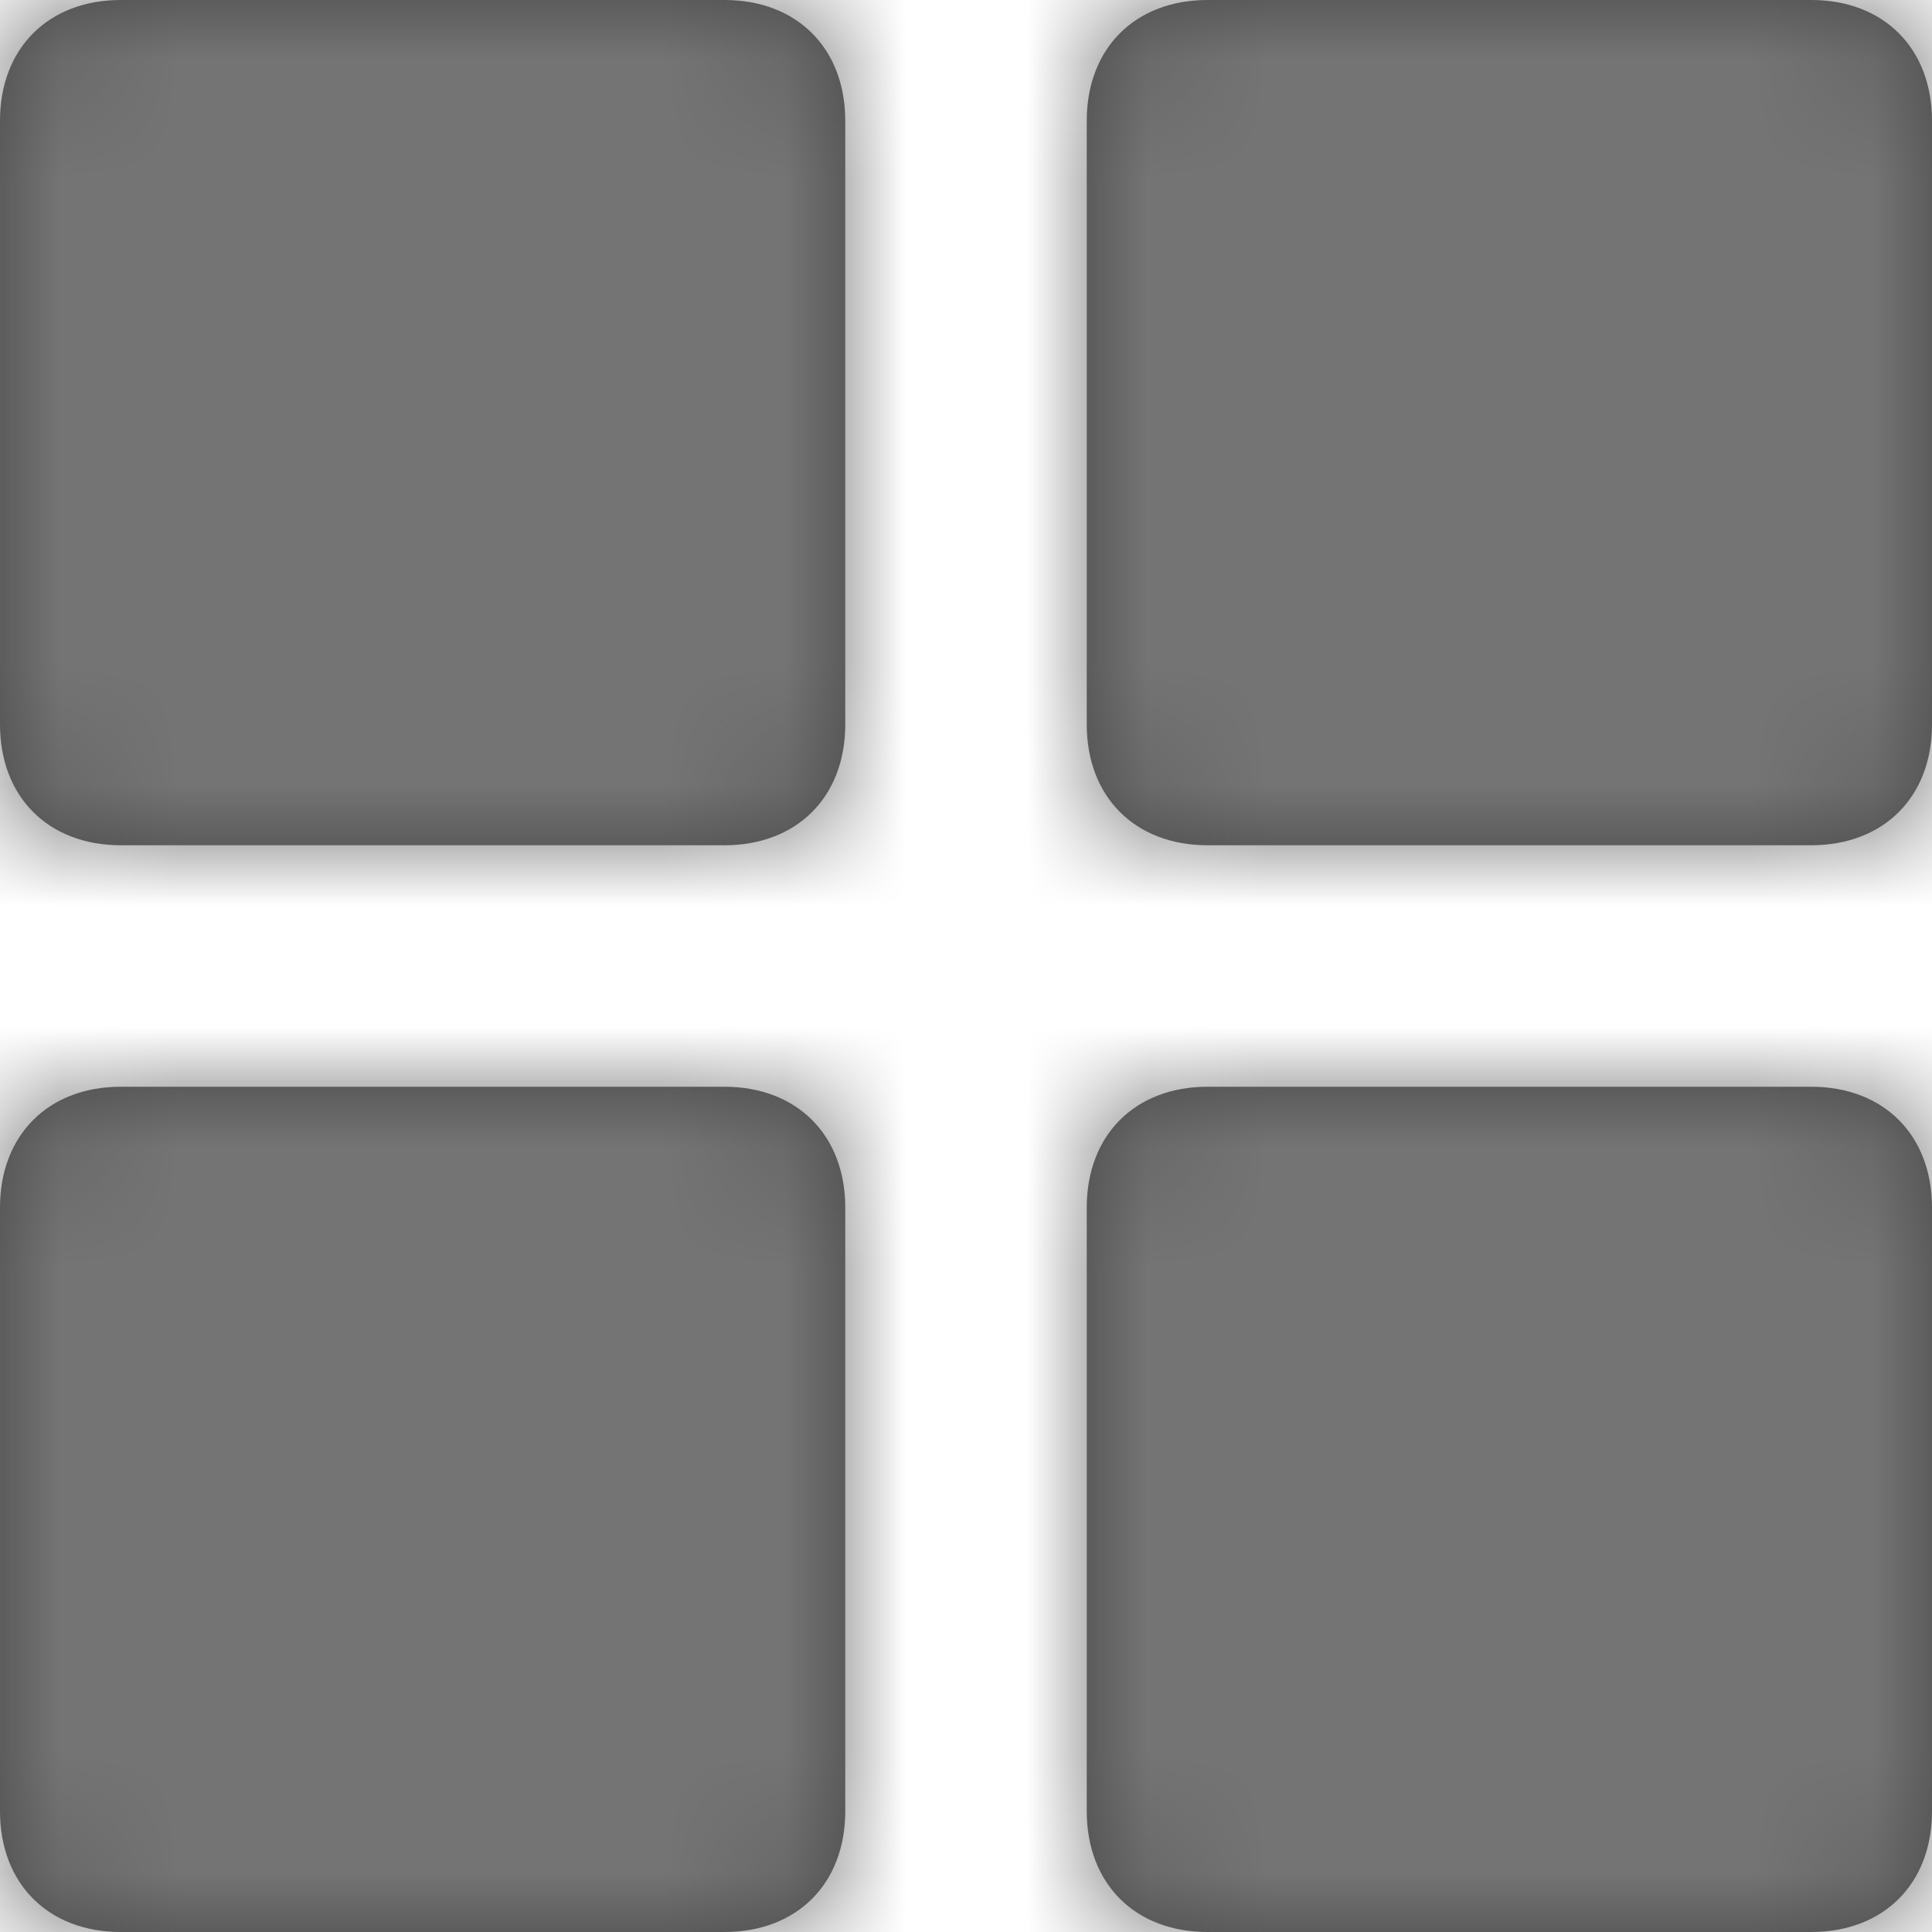 <?xml version="1.0" encoding="UTF-8"?>
<svg width="16px" height="16px" viewBox="0 0 16 16" version="1.1" xmlns="http://www.w3.org/2000/svg" xmlns:xlink="http://www.w3.org/1999/xlink">
    <!-- Generator: Sketch 48.2 (47327) - http://www.bohemiancoding.com/sketch -->
    <title>assets/icons/view-module</title>
    <desc>Created with Sketch.</desc>
    <defs>
        <path d="M6,0 C6.6,0 7,0.4 7,1 L7,6 C7,6.6 6.6,7 6,7 L1,7 C0.4,7 0,6.6 0,6 L0,1 C0,0.4 0.4,0 1,0 L6,0 Z M15,0 C15.6,0 16,0.4 16,1 L16,6 C16,6.6 15.6,7 15,7 L10,7 C9.4,7 9,6.6 9,6 L9,1 C9,0.4 9.4,0 10,0 L15,0 Z M6,9 C6.6,9 7,9.4 7,10 L7,15 C7,15.6 6.6,16 6,16 L1,16 C0.4,16 0,15.6 0,15 L0,10 C0,9.4 0.4,9 1,9 L6,9 Z M15,9 C15.6,9 16,9.4 16,10 L16,15 C16,15.6 15.6,16 15,16 L10,16 C9.4,16 9,15.6 9,15 L9,10 C9,9.4 9.4,9 10,9 L15,9 Z" id="path-1"></path>
    </defs>
    <g id="Symbols" stroke="none" stroke-width="1" fill="none" fill-rule="evenodd">
        <g id="assets/icons/view-module">
            <mask id="mask-2" fill="white">
                <use xlink:href="#path-1"></use>
            </mask>
            <use id="icon" fill="#444444" fill-rule="nonzero" xlink:href="#path-1"></use>
            <g id="pallete/contextual/primary" mask="url(#mask-2)" fill="#747474">
                <rect id="bg" x="0" y="0" width="16" height="16"></rect>
            </g>
        </g>
    </g>
</svg>